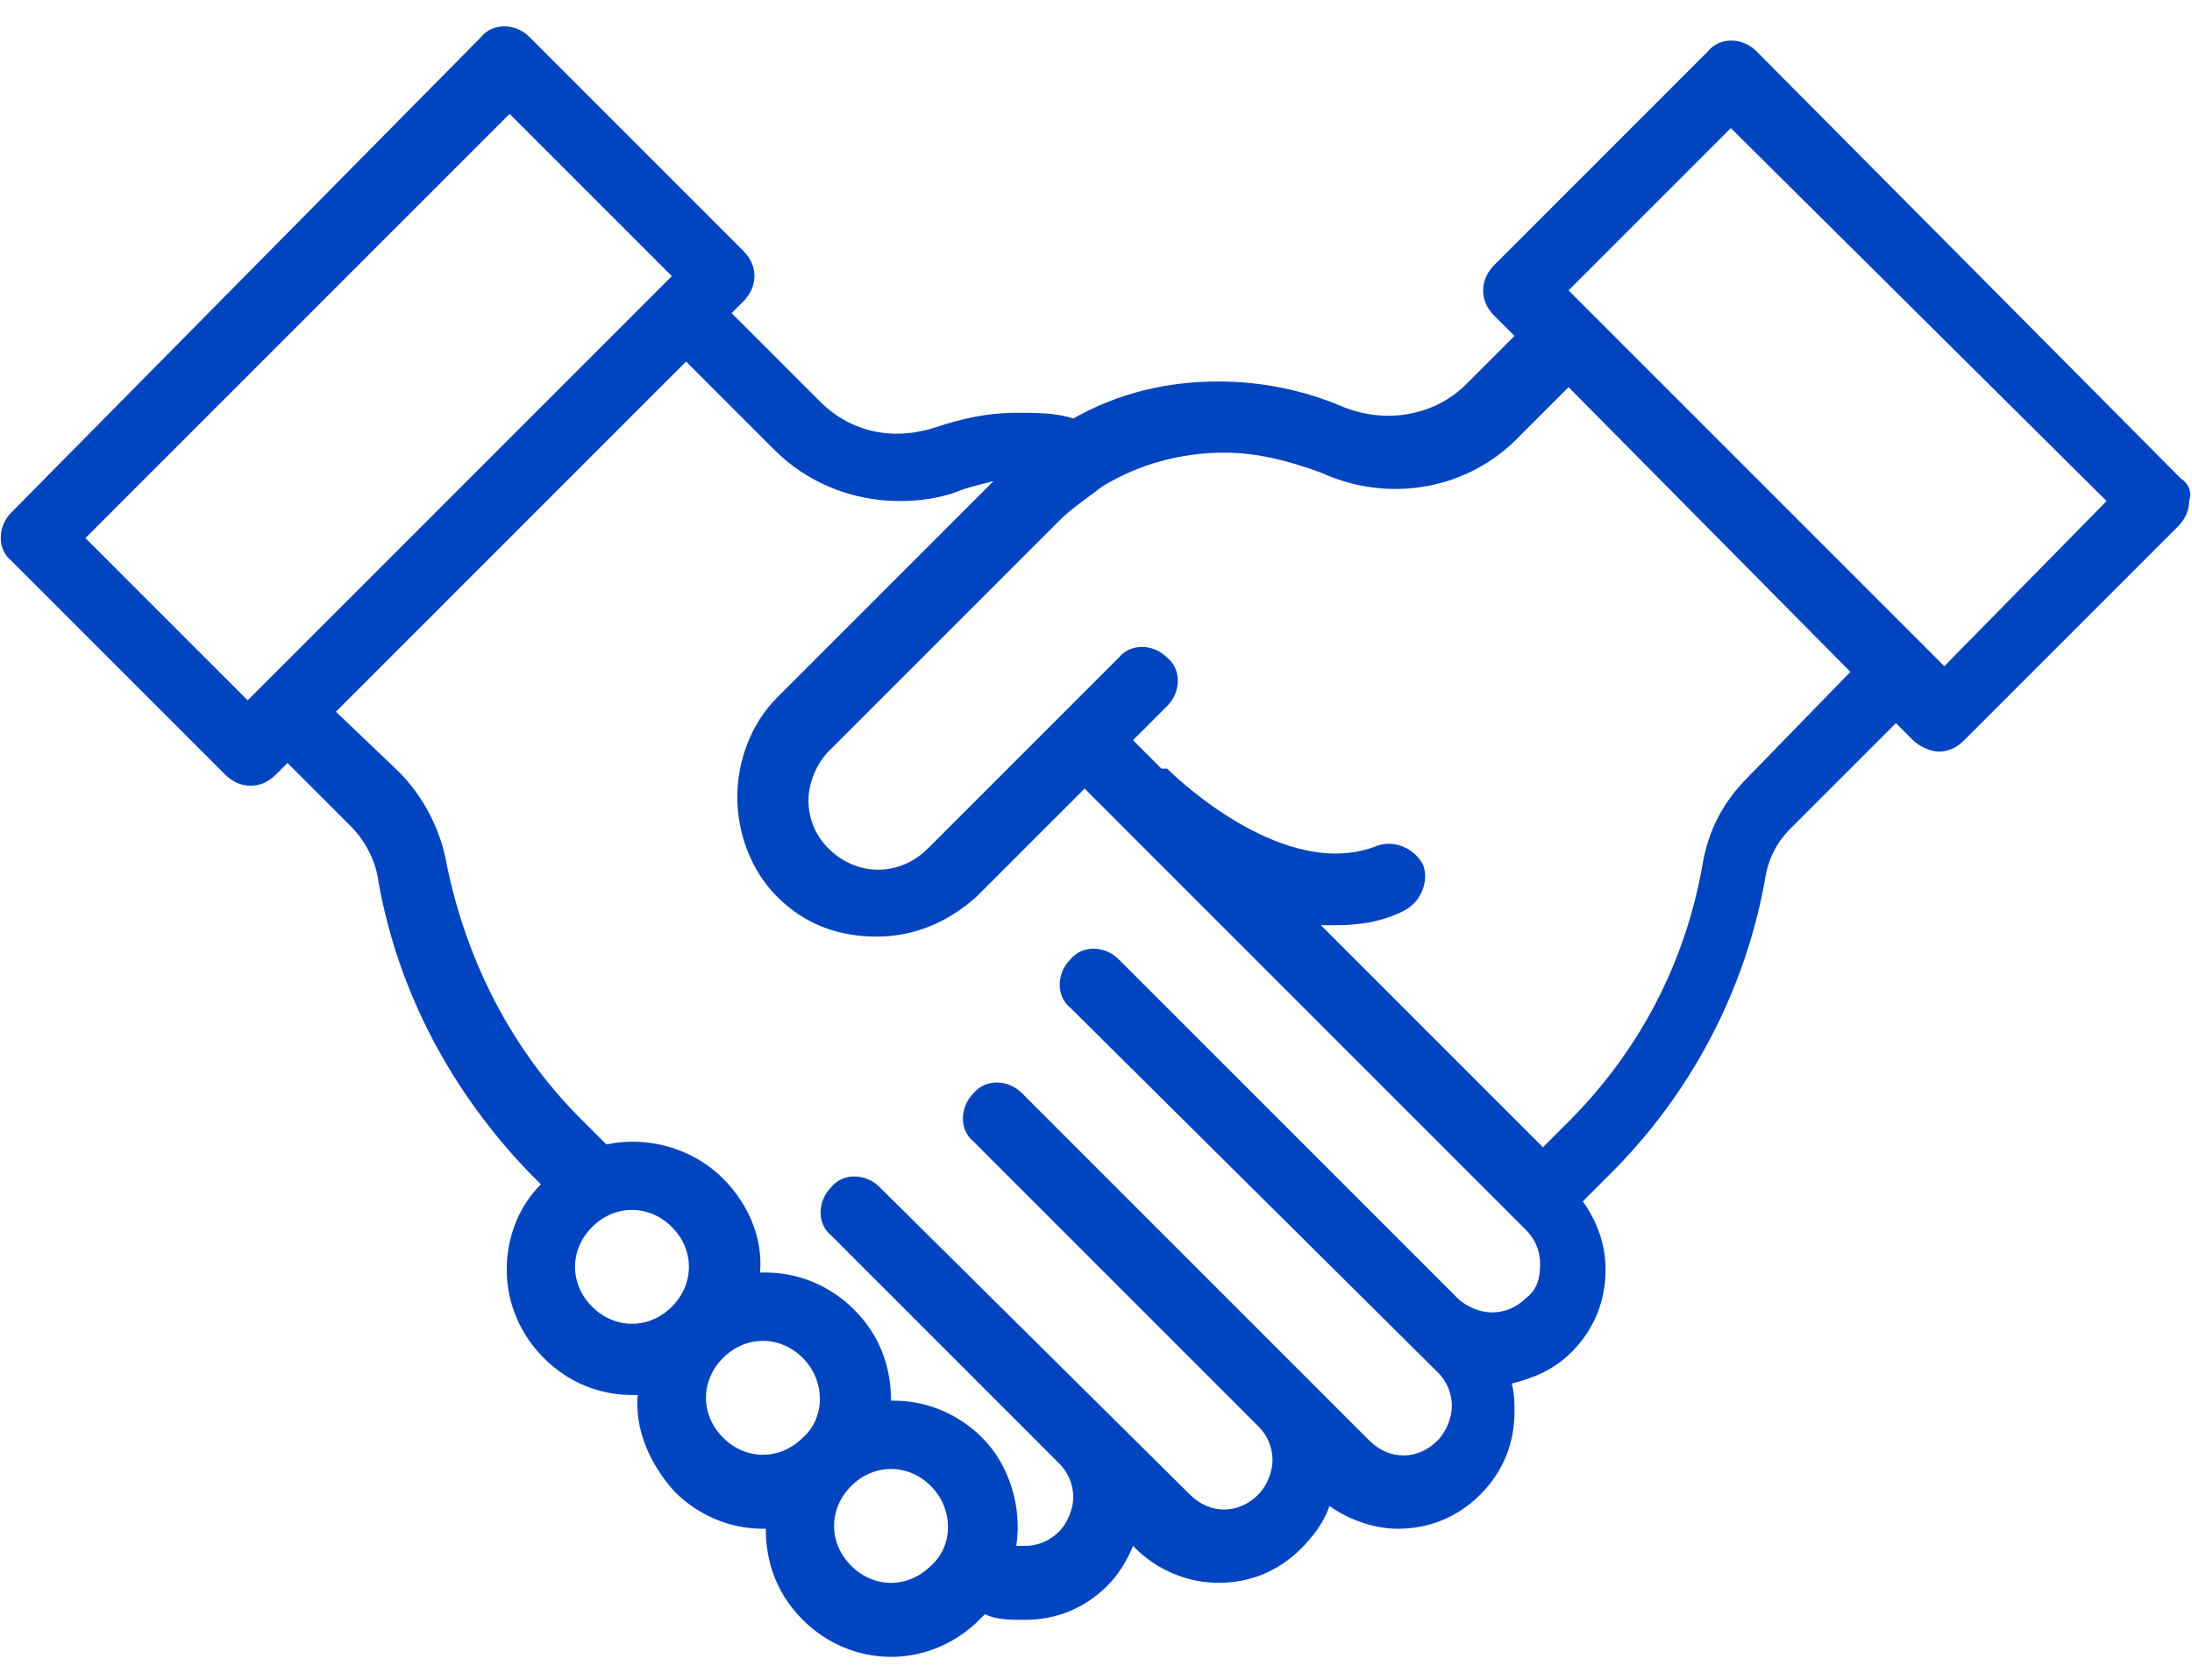 <svg width="77" height="59" viewBox="0 0 77 59" fill="none" xmlns="http://www.w3.org/2000/svg">
<path d="M76.6 16.8L61.7 1.8C61.2 1.3 60.4 1.3 60 1.8L52.5 9.3C52.3 9.5 52.1 9.8 52.1 10.2C52.1 10.5 52.2 10.8 52.5 11.1L53.2 11.8L51.5 13.5C50.4 14.6 48.7 14.9 47.2 14.3C45.8 13.7 44.3 13.4 42.8 13.4C41 13.4 39.3 13.8 37.7 14.7C37.1 14.5 36.4 14.5 35.7 14.5C34.7 14.5 33.8 14.7 32.9 15C31.4 15.5 29.9 15.2 28.8 14.1L25.7 11L26.1 10.6C26.3 10.4 26.5 10.1 26.5 9.7C26.5 9.4 26.4 9.1 26.1 8.8L18.6 1.3C18.1 0.8 17.3 0.8 16.9 1.3L0.4 18C-0.1 18.5 -0.1 19.3 0.4 19.7L7.9 27.2C8.1 27.4 8.4 27.6 8.8 27.6C9.1 27.6 9.4 27.5 9.7 27.2L10.1 26.8L12.3 29C12.8 29.5 13.2 30.2 13.3 31C14 34.9 15.9 38.4 18.6 41.2L19 41.6C18.2 42.4 17.8 43.5 17.8 44.6C17.8 45.8 18.3 46.9 19.1 47.7C20 48.6 21.1 49 22.2 49C22.3 49 22.3 49 22.4 49C22.3 50.2 22.8 51.4 23.7 52.4C24.5 53.2 25.6 53.7 26.8 53.7H26.9C26.9 54.9 27.3 56 28.2 56.9C29 57.7 30.1 58.2 31.3 58.2C32.5 58.2 33.6 57.7 34.4 56.9C34.5 56.8 34.5 56.8 34.6 56.7C35 56.9 35.5 56.9 36 56.9C37.1 56.9 38.1 56.5 38.9 55.7C39.3 55.3 39.6 54.8 39.8 54.3L39.9 54.4C40.7 55.2 41.8 55.6 42.8 55.6C43.9 55.6 44.9 55.2 45.7 54.4C46.1 54 46.5 53.5 46.7 52.9C47.4 53.4 48.3 53.7 49.1 53.7C50.2 53.7 51.2 53.3 52 52.5C52.8 51.7 53.2 50.7 53.2 49.6C53.2 49.3 53.2 48.9 53.1 48.6C53.9 48.4 54.6 48.1 55.2 47.5C56 46.7 56.4 45.7 56.4 44.6C56.4 43.7 56.1 42.9 55.6 42.2L56.6 41.2C59.4 38.4 61.3 34.8 62 30.9C62.1 30.2 62.4 29.6 62.9 29.1L66.6 25.4L67.2 26C67.4 26.2 67.8 26.4 68.1 26.4C68.4 26.4 68.7 26.3 69 26L76.5 18.5C76.7 18.3 76.9 18 76.9 17.6C77 17.3 76.9 17 76.6 16.8ZM8.7 24.6L3 18.9L17.9 4L23.6 9.7L8.7 24.6ZM23.6 45.9C22.8 46.7 21.6 46.7 20.8 45.9C20.4 45.5 20.2 45 20.2 44.5C20.2 44 20.4 43.5 20.8 43.1C21.2 42.7 21.7 42.5 22.2 42.5C22.7 42.5 23.2 42.7 23.6 43.1C24.4 43.9 24.4 45.1 23.6 45.9ZM28.2 50.5C27.8 50.9 27.3 51.1 26.8 51.1C26.3 51.1 25.8 50.9 25.4 50.5C24.6 49.7 24.6 48.5 25.4 47.7C25.8 47.3 26.3 47.1 26.8 47.1C27.3 47.1 27.8 47.3 28.2 47.7C29 48.5 29 49.8 28.2 50.5ZM32.7 55C32.3 55.4 31.8 55.6 31.3 55.6C30.8 55.6 30.3 55.4 29.9 55C29.1 54.2 29.1 53 29.9 52.2C30.3 51.8 30.8 51.6 31.3 51.6C31.8 51.6 32.3 51.8 32.7 52.2C33.5 53 33.5 54.3 32.7 55ZM53.6 45.6C53.3 45.9 52.9 46.1 52.4 46.1C52 46.1 51.5 45.9 51.2 45.6L39.3 33.7C38.8 33.2 38 33.2 37.6 33.7C37.1 34.2 37.1 35 37.6 35.4L50.5 48.2C50.8 48.5 51 48.9 51 49.4C51 49.8 50.8 50.3 50.5 50.6C49.8 51.3 48.8 51.3 48.1 50.6L45.9 48.4L35.9 38.4C35.4 37.9 34.6 37.9 34.2 38.4C33.7 38.9 33.7 39.7 34.2 40.1L44.2 50.1C44.5 50.4 44.7 50.8 44.7 51.3C44.7 51.7 44.5 52.2 44.2 52.5C43.5 53.2 42.5 53.2 41.8 52.5L30.9 41.7C30.4 41.2 29.6 41.2 29.2 41.7C28.7 42.2 28.7 43 29.2 43.4L37.2 51.4C37.5 51.7 37.7 52.1 37.7 52.6C37.7 53 37.5 53.5 37.2 53.8C36.9 54.1 36.5 54.3 36 54.3C35.9 54.3 35.8 54.3 35.7 54.3C35.9 53 35.5 51.5 34.5 50.5C33.7 49.7 32.6 49.2 31.4 49.2H31.3C31.3 48 30.9 46.9 30 46C29.2 45.2 28.1 44.7 26.9 44.7C26.8 44.7 26.8 44.7 26.7 44.7C26.8 43.5 26.3 42.3 25.4 41.4C24.3 40.3 22.7 39.9 21.3 40.2L20.4 39.3C18 36.9 16.4 33.8 15.7 30.4C15.5 29.2 14.9 28 14 27.1L11.8 25L24.1 12.7L27.2 15.8C28.4 17 30 17.6 31.6 17.6C32.3 17.6 33.1 17.5 33.8 17.2C34.1 17.1 34.5 17 34.9 16.9L27.3 24.5C26.4 25.4 25.9 26.7 25.9 28C25.9 29.3 26.4 30.6 27.3 31.5C28.3 32.5 29.5 32.9 30.8 32.9C32.1 32.9 33.3 32.4 34.3 31.5L38.1 27.7L39.1 28.7L39.2 28.8L53.6 43.2C53.9 43.5 54.1 43.9 54.1 44.4C54.1 44.9 54 45.3 53.6 45.6ZM61.4 27.3C60.5 28.2 60 29.2 59.8 30.4C59.2 33.8 57.6 36.9 55.1 39.4L54.2 40.3L46.4 32.5C46.6 32.5 46.7 32.5 46.9 32.5C47.7 32.5 48.5 32.4 49.3 32C49.9 31.7 50.2 31 50 30.4C49.7 29.8 49 29.5 48.4 29.7C45.2 31 41.4 27.4 41 27H40.8L39.8 26L41 24.8C41.5 24.3 41.5 23.5 41 23.1C40.5 22.6 39.7 22.6 39.3 23.1L37.3 25.1L32.6 29.8C31.6 30.8 30.1 30.8 29.1 29.8C28.6 29.3 28.4 28.7 28.4 28.1C28.4 27.5 28.7 26.8 29.1 26.4L37.2 18.3C37.7 17.8 38.2 17.5 38.7 17.1C40 16.3 41.5 15.9 43 15.9C44.2 15.9 45.3 16.2 46.4 16.6C48.8 17.7 51.6 17.2 53.4 15.3L55.1 13.6L65 23.6L61.4 27.3ZM68.3 23.4L55.1 10.2L60.8 4.5L74 17.6L68.3 23.4Z" fill="#0045BF"/>
</svg>
